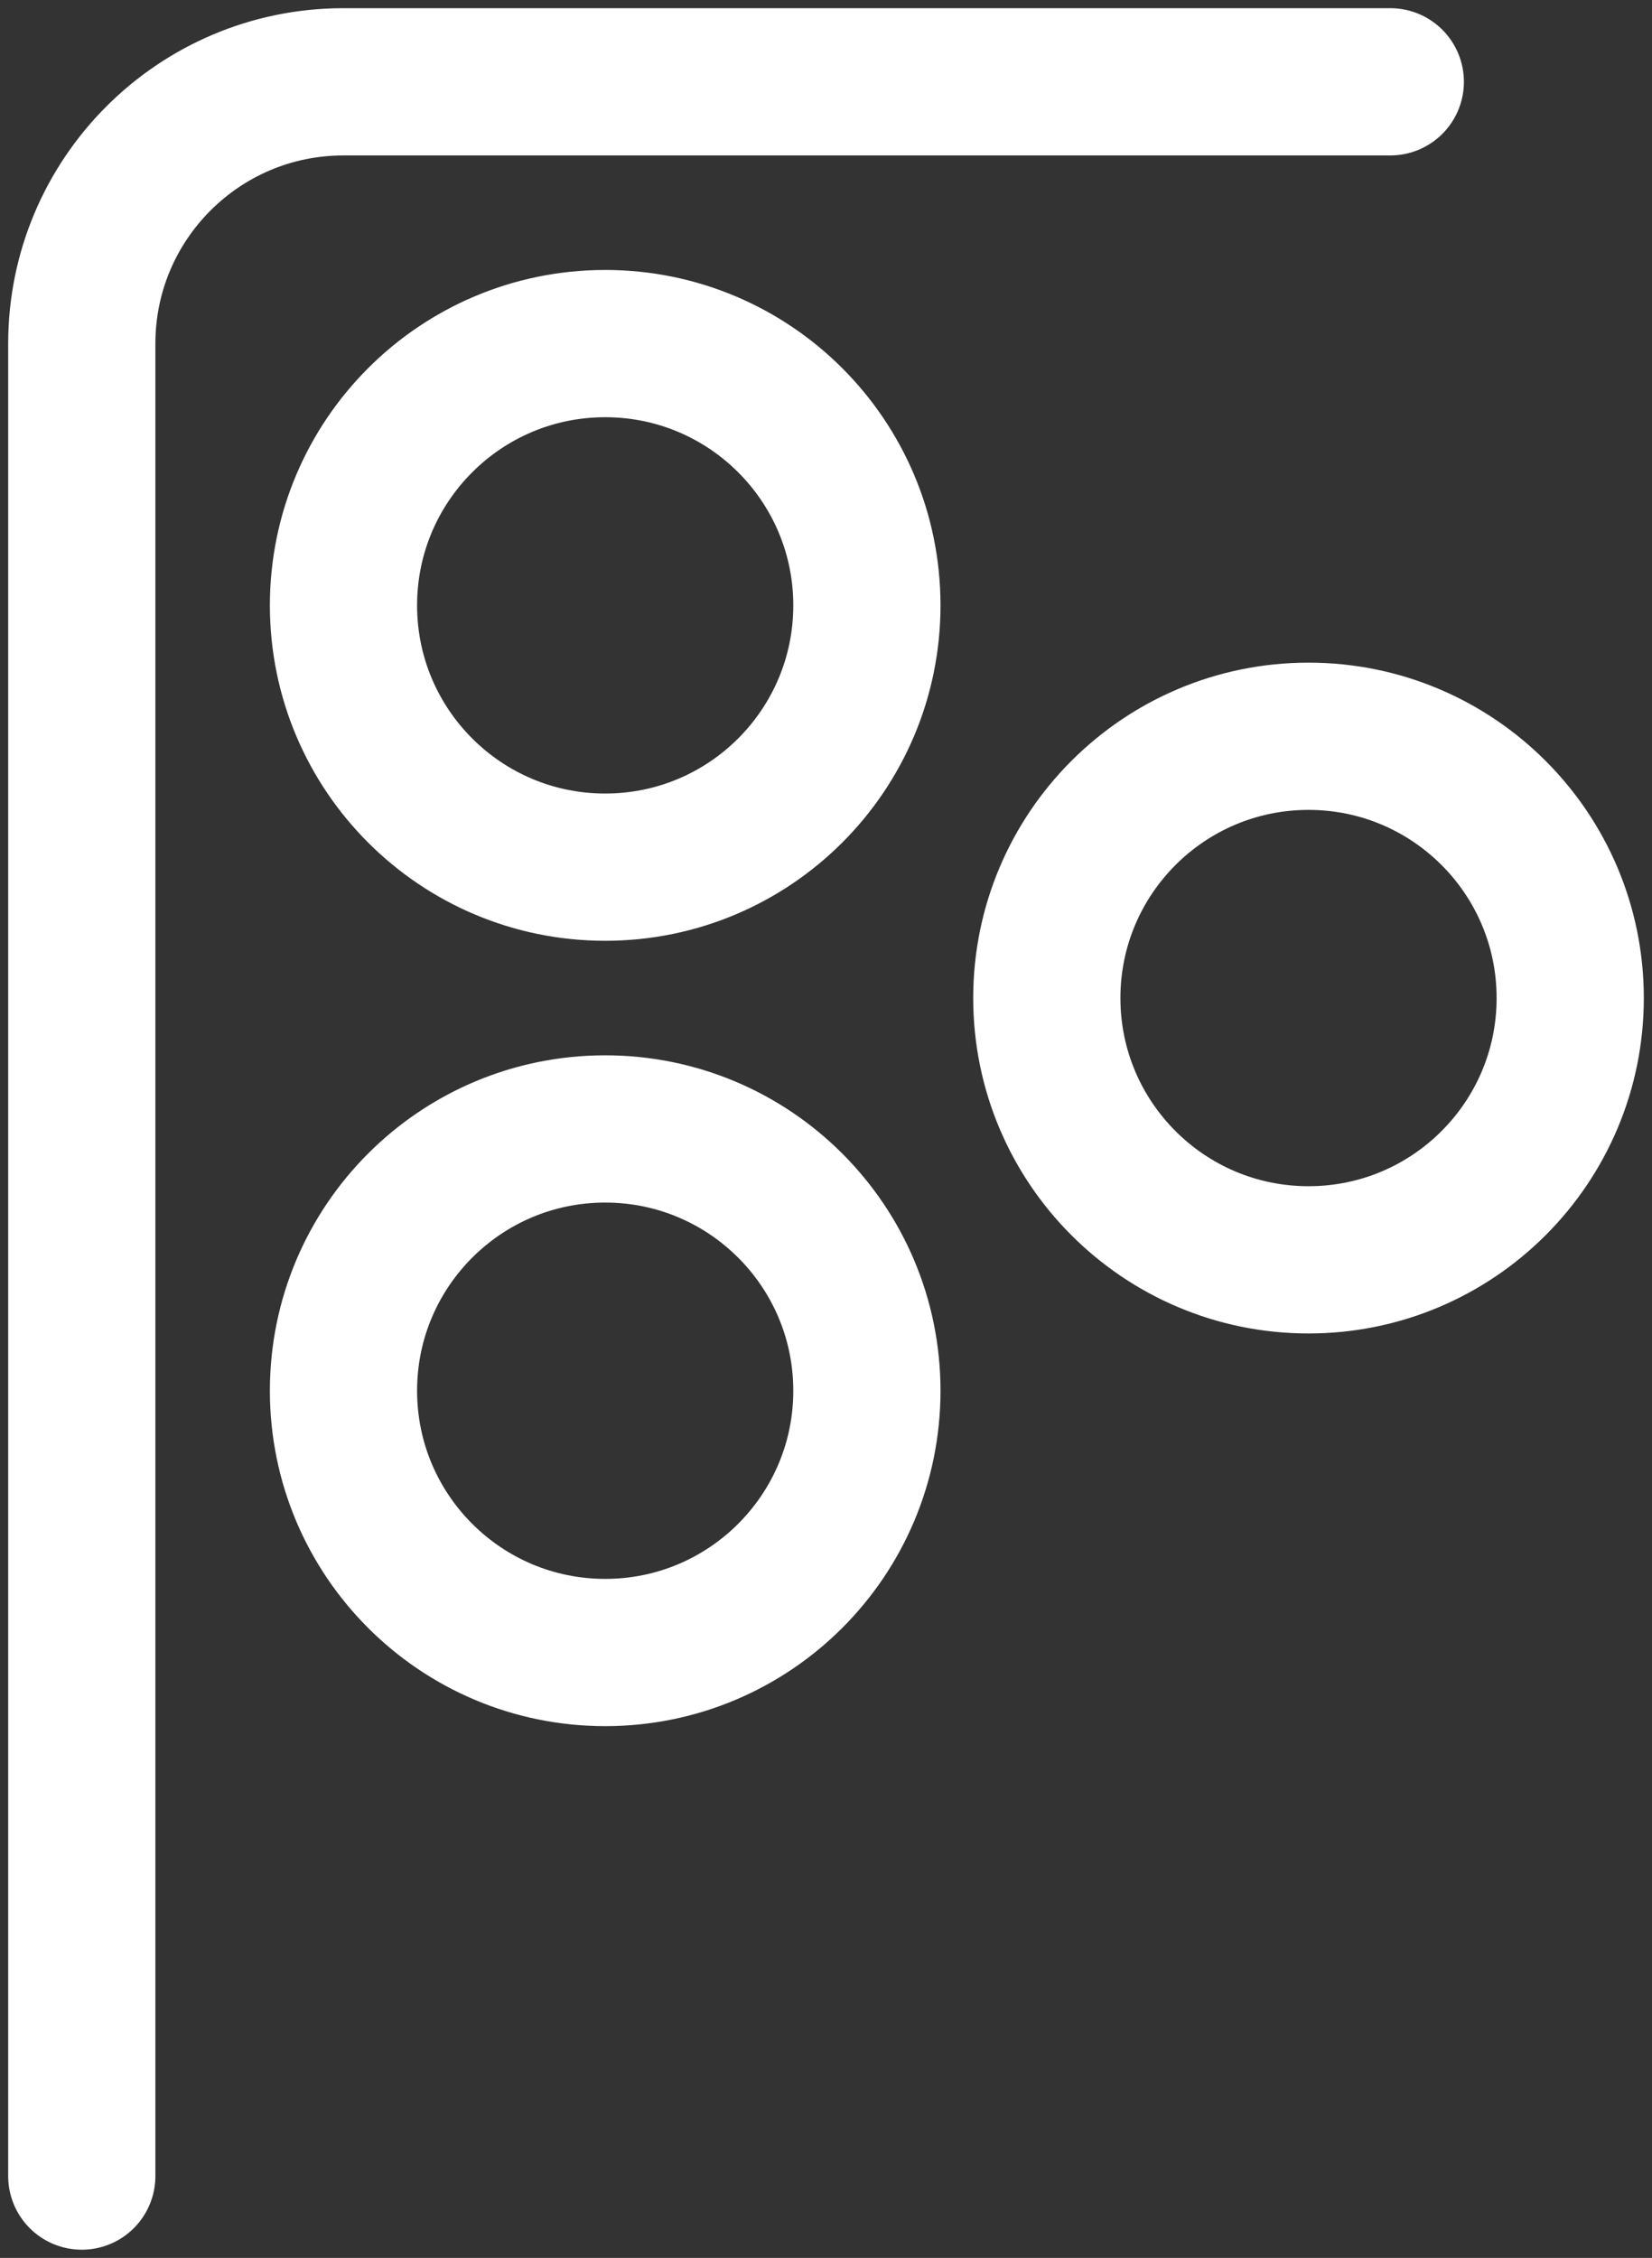 <svg width="101" height="138" viewBox="0 0 101 138" fill="none" xmlns="http://www.w3.org/2000/svg">
<rect x="0" y="0" width="101" height="138" fill="#333333" stroke="none"/>
<path d="M85 5H21C12.163 5 5 12.163 5 21V133M80 77V77C88.837 77 96 69.837 96 61V61C96 52.163 88.837 45 80 45V45C71.163 45 64 52.163 64 61V61C64 69.837 71.163 77 80 77ZM37 101V101C45.837 101 53 93.837 53 85V85C53 76.163 45.837 69 37 69V69C28.163 69 21 76.163 21 85V85C21 93.837 28.163 101 37 101ZM21 37V37C21 28.163 28.163 21 37 21V21C45.837 21 53 28.163 53 37V37C53 45.837 45.837 53 37 53V53C28.163 53 21 45.837 21 37Z" stroke="white" stroke-width="9" stroke-linecap="round" stroke-linejoin="round"/>
</svg>
